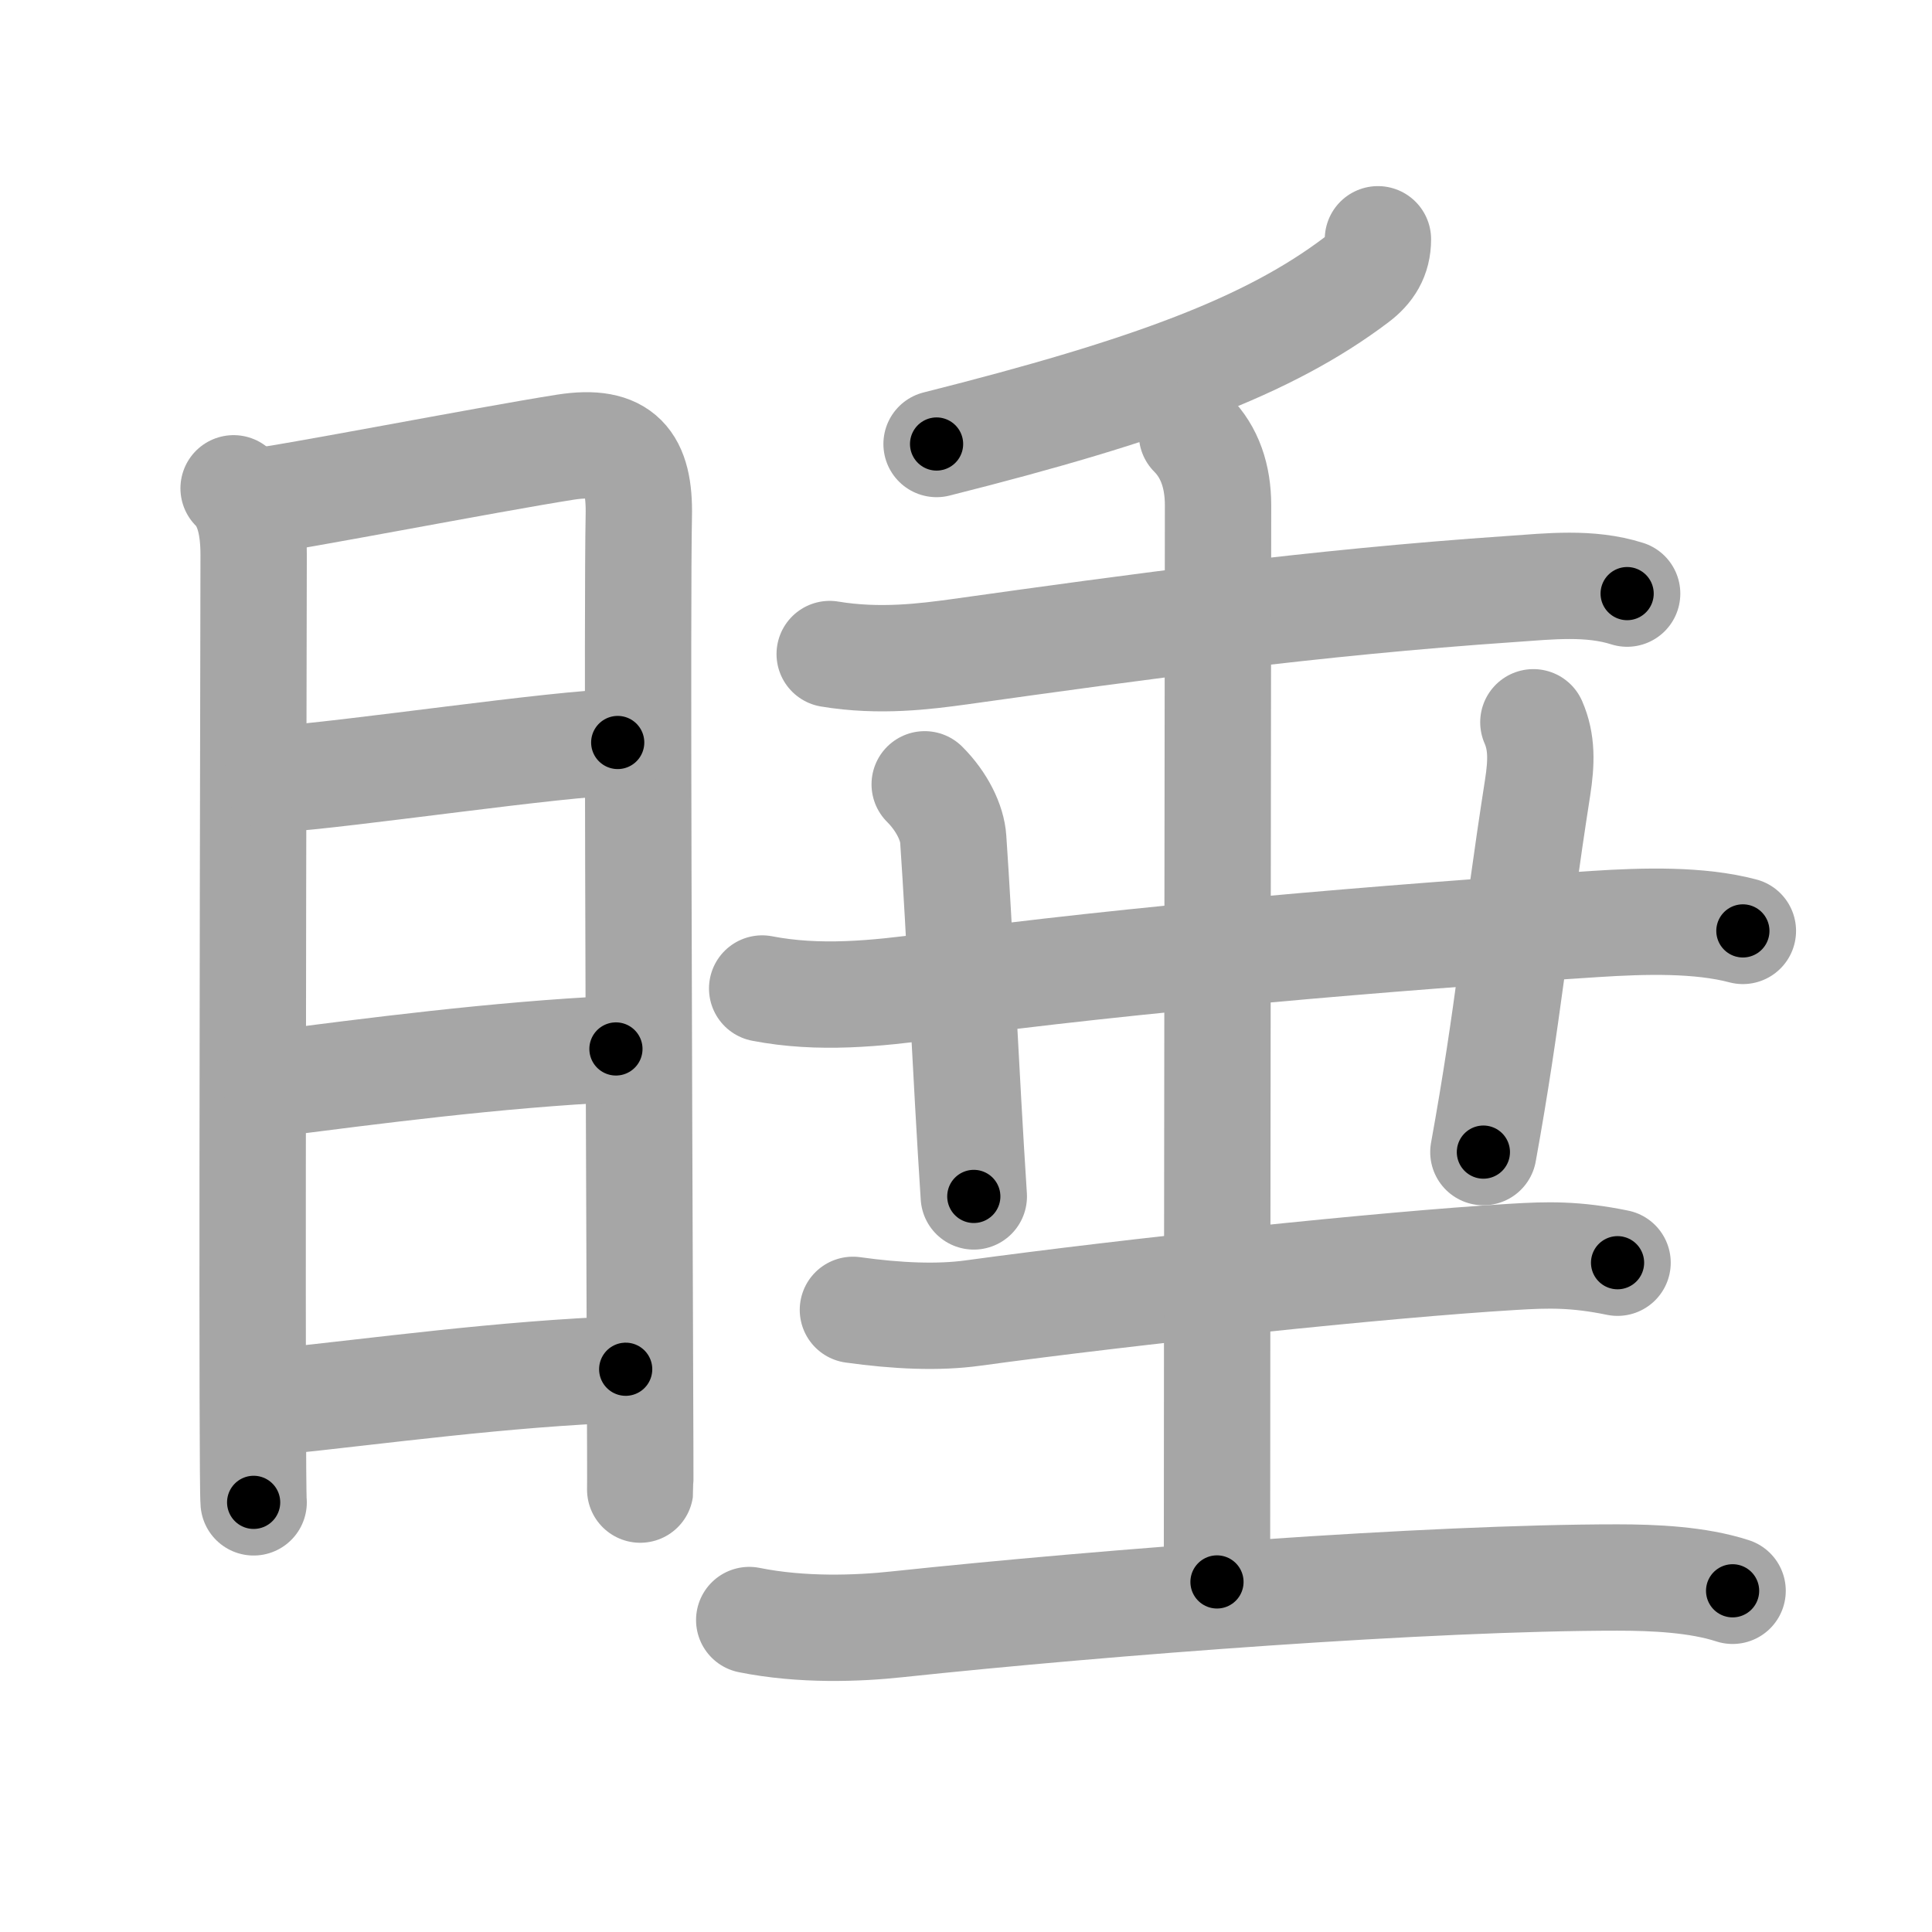 <svg xmlns="http://www.w3.org/2000/svg" viewBox="0 0 109 109" id="7761"><g fill="none" stroke="#a6a6a6" stroke-width="6" stroke-linecap="round" stroke-linejoin="round"><g><g><path d="M13.18,27.55c0.83,0.83,1.13,2.13,1.13,3.76c0,1.3-0.08,33.81-0.05,47.44c0.01,3.42,0.02,5.68,0.05,6.01" /><path d="M14.41,28.3c1.74-0.17,12.98-2.36,17.48-3.07c3.19-0.5,4.22,0.8,4.15,3.89c-0.1,4.84,0.01,32.34,0.06,46.5c0.02,5.01,0.03,8.35,0.02,8.42" /><path d="M15.62,43.96c3.76-0.22,16.17-2.07,19.23-2.07" /><path d="M15.54,61.12c5.38-0.68,12.46-1.62,19.21-1.94" /><path d="M15.68,79.07c5.57-0.57,12.7-1.57,19.62-1.82" /></g><g p4:phon="垂" xmlns:p4="http://kanjivg.tagaini.net"><g><g><path d="M77.74,13.5c0,1-0.44,1.71-1.23,2.3c-4.9,3.7-11.56,6.2-23.67,9.25" /></g><g><path d="M46.81,36.9c2.82,0.47,5.42,0.13,7.32-0.13c10-1.4,19.88-2.77,31.13-3.54c2.16-0.15,4.43-0.41,6.54,0.26" /></g></g><path d="M43,55.77c3.2,0.62,6.43,0.29,9.62-0.14c11.12-1.51,25.88-2.76,37.38-3.5c2.8-0.18,5.87-0.26,8.33,0.39" /><path d="M52.17,44.25c0.98,0.98,1.55,2.17,1.61,3.09c0.35,5.03,0.72,13.41,1.16,20.16" /><path d="M86.51,40.75c0.49,1.12,0.46,2.26,0.24,3.68c-1.3,8.33-1.64,12.74-3.06,20.57" /><g><path d="M48.12,73.9c2.5,0.35,4.82,0.45,6.77,0.18c8.86-1.21,23.08-2.73,30.47-3.17c1.96-0.12,3.51-0.16,5.9,0.33" /><g><g><path d="M67.25,24.5c1,1,1.47,2.38,1.47,4c0,1.02-0.06,50.75-0.06,60.75" /></g></g><path d="M42.27,91.4c2.98,0.6,6.13,0.48,8.35,0.24C62.5,90.38,80.62,89,91.25,89c2.07,0,4.53,0.11,6.5,0.75" /></g></g></g></g><g fill="none" stroke="#000" stroke-width="3" stroke-linecap="round" stroke-linejoin="round"><path d="M13.18,27.55c0.83,0.83,1.13,2.13,1.13,3.76c0,1.3-0.08,33.81-0.05,47.44c0.01,3.42,0.02,5.68,0.05,6.01" stroke-dasharray="57.48" stroke-dashoffset="57.48"><animate attributeName="stroke-dashoffset" values="57.48;57.48;0" dur="0.575s" fill="freeze" begin="0s;7761.click" /></path><path d="M14.41,28.3c1.74-0.17,12.98-2.36,17.48-3.07c3.19-0.5,4.22,0.8,4.15,3.89c-0.1,4.84,0.01,32.34,0.06,46.5c0.02,5.01,0.03,8.35,0.02,8.42" stroke-dasharray="79.638" stroke-dashoffset="79.638"><animate attributeName="stroke-dashoffset" values="79.638" fill="freeze" begin="7761.click" /><animate attributeName="stroke-dashoffset" values="79.638;79.638;0" keyTimes="0;0.49;1" dur="1.174s" fill="freeze" begin="0s;7761.click" /></path><path d="M15.62,43.96c3.76-0.22,16.17-2.07,19.23-2.07" stroke-dasharray="19.347" stroke-dashoffset="19.347"><animate attributeName="stroke-dashoffset" values="19.347" fill="freeze" begin="7761.click" /><animate attributeName="stroke-dashoffset" values="19.347;19.347;0" keyTimes="0;0.859;1" dur="1.367s" fill="freeze" begin="0s;7761.click" /></path><path d="M15.54,61.12c5.38-0.68,12.46-1.62,19.21-1.94" stroke-dasharray="19.314" stroke-dashoffset="19.314"><animate attributeName="stroke-dashoffset" values="19.314" fill="freeze" begin="7761.click" /><animate attributeName="stroke-dashoffset" values="19.314;19.314;0" keyTimes="0;0.876;1" dur="1.56s" fill="freeze" begin="0s;7761.click" /></path><path d="M15.68,79.07c5.57-0.57,12.7-1.57,19.62-1.82" stroke-dasharray="19.71" stroke-dashoffset="19.71"><animate attributeName="stroke-dashoffset" values="19.71" fill="freeze" begin="7761.click" /><animate attributeName="stroke-dashoffset" values="19.71;19.71;0" keyTimes="0;0.888;1" dur="1.757s" fill="freeze" begin="0s;7761.click" /></path><path d="M77.74,13.5c0,1-0.44,1.71-1.23,2.3c-4.9,3.7-11.56,6.2-23.67,9.25" stroke-dasharray="28.294" stroke-dashoffset="28.294"><animate attributeName="stroke-dashoffset" values="28.294" fill="freeze" begin="7761.click" /><animate attributeName="stroke-dashoffset" values="28.294;28.294;0" keyTimes="0;0.861;1" dur="2.04s" fill="freeze" begin="0s;7761.click" /></path><path d="M46.81,36.9c2.82,0.47,5.42,0.13,7.32-0.13c10-1.4,19.88-2.77,31.13-3.54c2.16-0.15,4.43-0.41,6.54,0.26" stroke-dasharray="45.279" stroke-dashoffset="45.279"><animate attributeName="stroke-dashoffset" values="45.279" fill="freeze" begin="7761.click" /><animate attributeName="stroke-dashoffset" values="45.279;45.279;0" keyTimes="0;0.818;1" dur="2.493s" fill="freeze" begin="0s;7761.click" /></path><path d="M43,55.77c3.2,0.62,6.43,0.29,9.62-0.14c11.12-1.51,25.88-2.76,37.38-3.5c2.8-0.18,5.87-0.26,8.33,0.39" stroke-dasharray="55.591" stroke-dashoffset="55.591"><animate attributeName="stroke-dashoffset" values="55.591" fill="freeze" begin="7761.click" /><animate attributeName="stroke-dashoffset" values="55.591;55.591;0" keyTimes="0;0.818;1" dur="3.049s" fill="freeze" begin="0s;7761.click" /></path><path d="M52.17,44.25c0.98,0.98,1.55,2.17,1.61,3.09c0.35,5.03,0.72,13.41,1.16,20.16" stroke-dasharray="23.748" stroke-dashoffset="23.748"><animate attributeName="stroke-dashoffset" values="23.748" fill="freeze" begin="7761.click" /><animate attributeName="stroke-dashoffset" values="23.748;23.748;0" keyTimes="0;0.928;1" dur="3.286s" fill="freeze" begin="0s;7761.click" /></path><path d="M86.51,40.75c0.49,1.12,0.46,2.26,0.24,3.68c-1.3,8.33-1.64,12.74-3.06,20.57" stroke-dasharray="24.541" stroke-dashoffset="24.541"><animate attributeName="stroke-dashoffset" values="24.541" fill="freeze" begin="7761.click" /><animate attributeName="stroke-dashoffset" values="24.541;24.541;0" keyTimes="0;0.931;1" dur="3.531s" fill="freeze" begin="0s;7761.click" /></path><path d="M48.12,73.9c2.5,0.35,4.82,0.45,6.77,0.18c8.86-1.21,23.08-2.73,30.47-3.17c1.96-0.12,3.51-0.16,5.9,0.33" stroke-dasharray="43.364" stroke-dashoffset="43.364"><animate attributeName="stroke-dashoffset" values="43.364" fill="freeze" begin="7761.click" /><animate attributeName="stroke-dashoffset" values="43.364;43.364;0" keyTimes="0;0.891;1" dur="3.965s" fill="freeze" begin="0s;7761.click" /></path><path d="M67.25,24.5c1,1,1.47,2.38,1.47,4c0,1.02-0.06,50.75-0.06,60.75" stroke-dasharray="65.128" stroke-dashoffset="65.128"><animate attributeName="stroke-dashoffset" values="65.128" fill="freeze" begin="7761.click" /><animate attributeName="stroke-dashoffset" values="65.128;65.128;0" keyTimes="0;0.89;1" dur="4.455s" fill="freeze" begin="0s;7761.click" /></path><path d="M42.27,91.4c2.98,0.6,6.13,0.48,8.35,0.24C62.5,90.38,80.62,89,91.25,89c2.07,0,4.53,0.11,6.5,0.75" stroke-dasharray="55.684" stroke-dashoffset="55.684"><animate attributeName="stroke-dashoffset" values="55.684" fill="freeze" begin="7761.click" /><animate attributeName="stroke-dashoffset" values="55.684;55.684;0" keyTimes="0;0.889;1" dur="5.012s" fill="freeze" begin="0s;7761.click" /></path></g></svg>